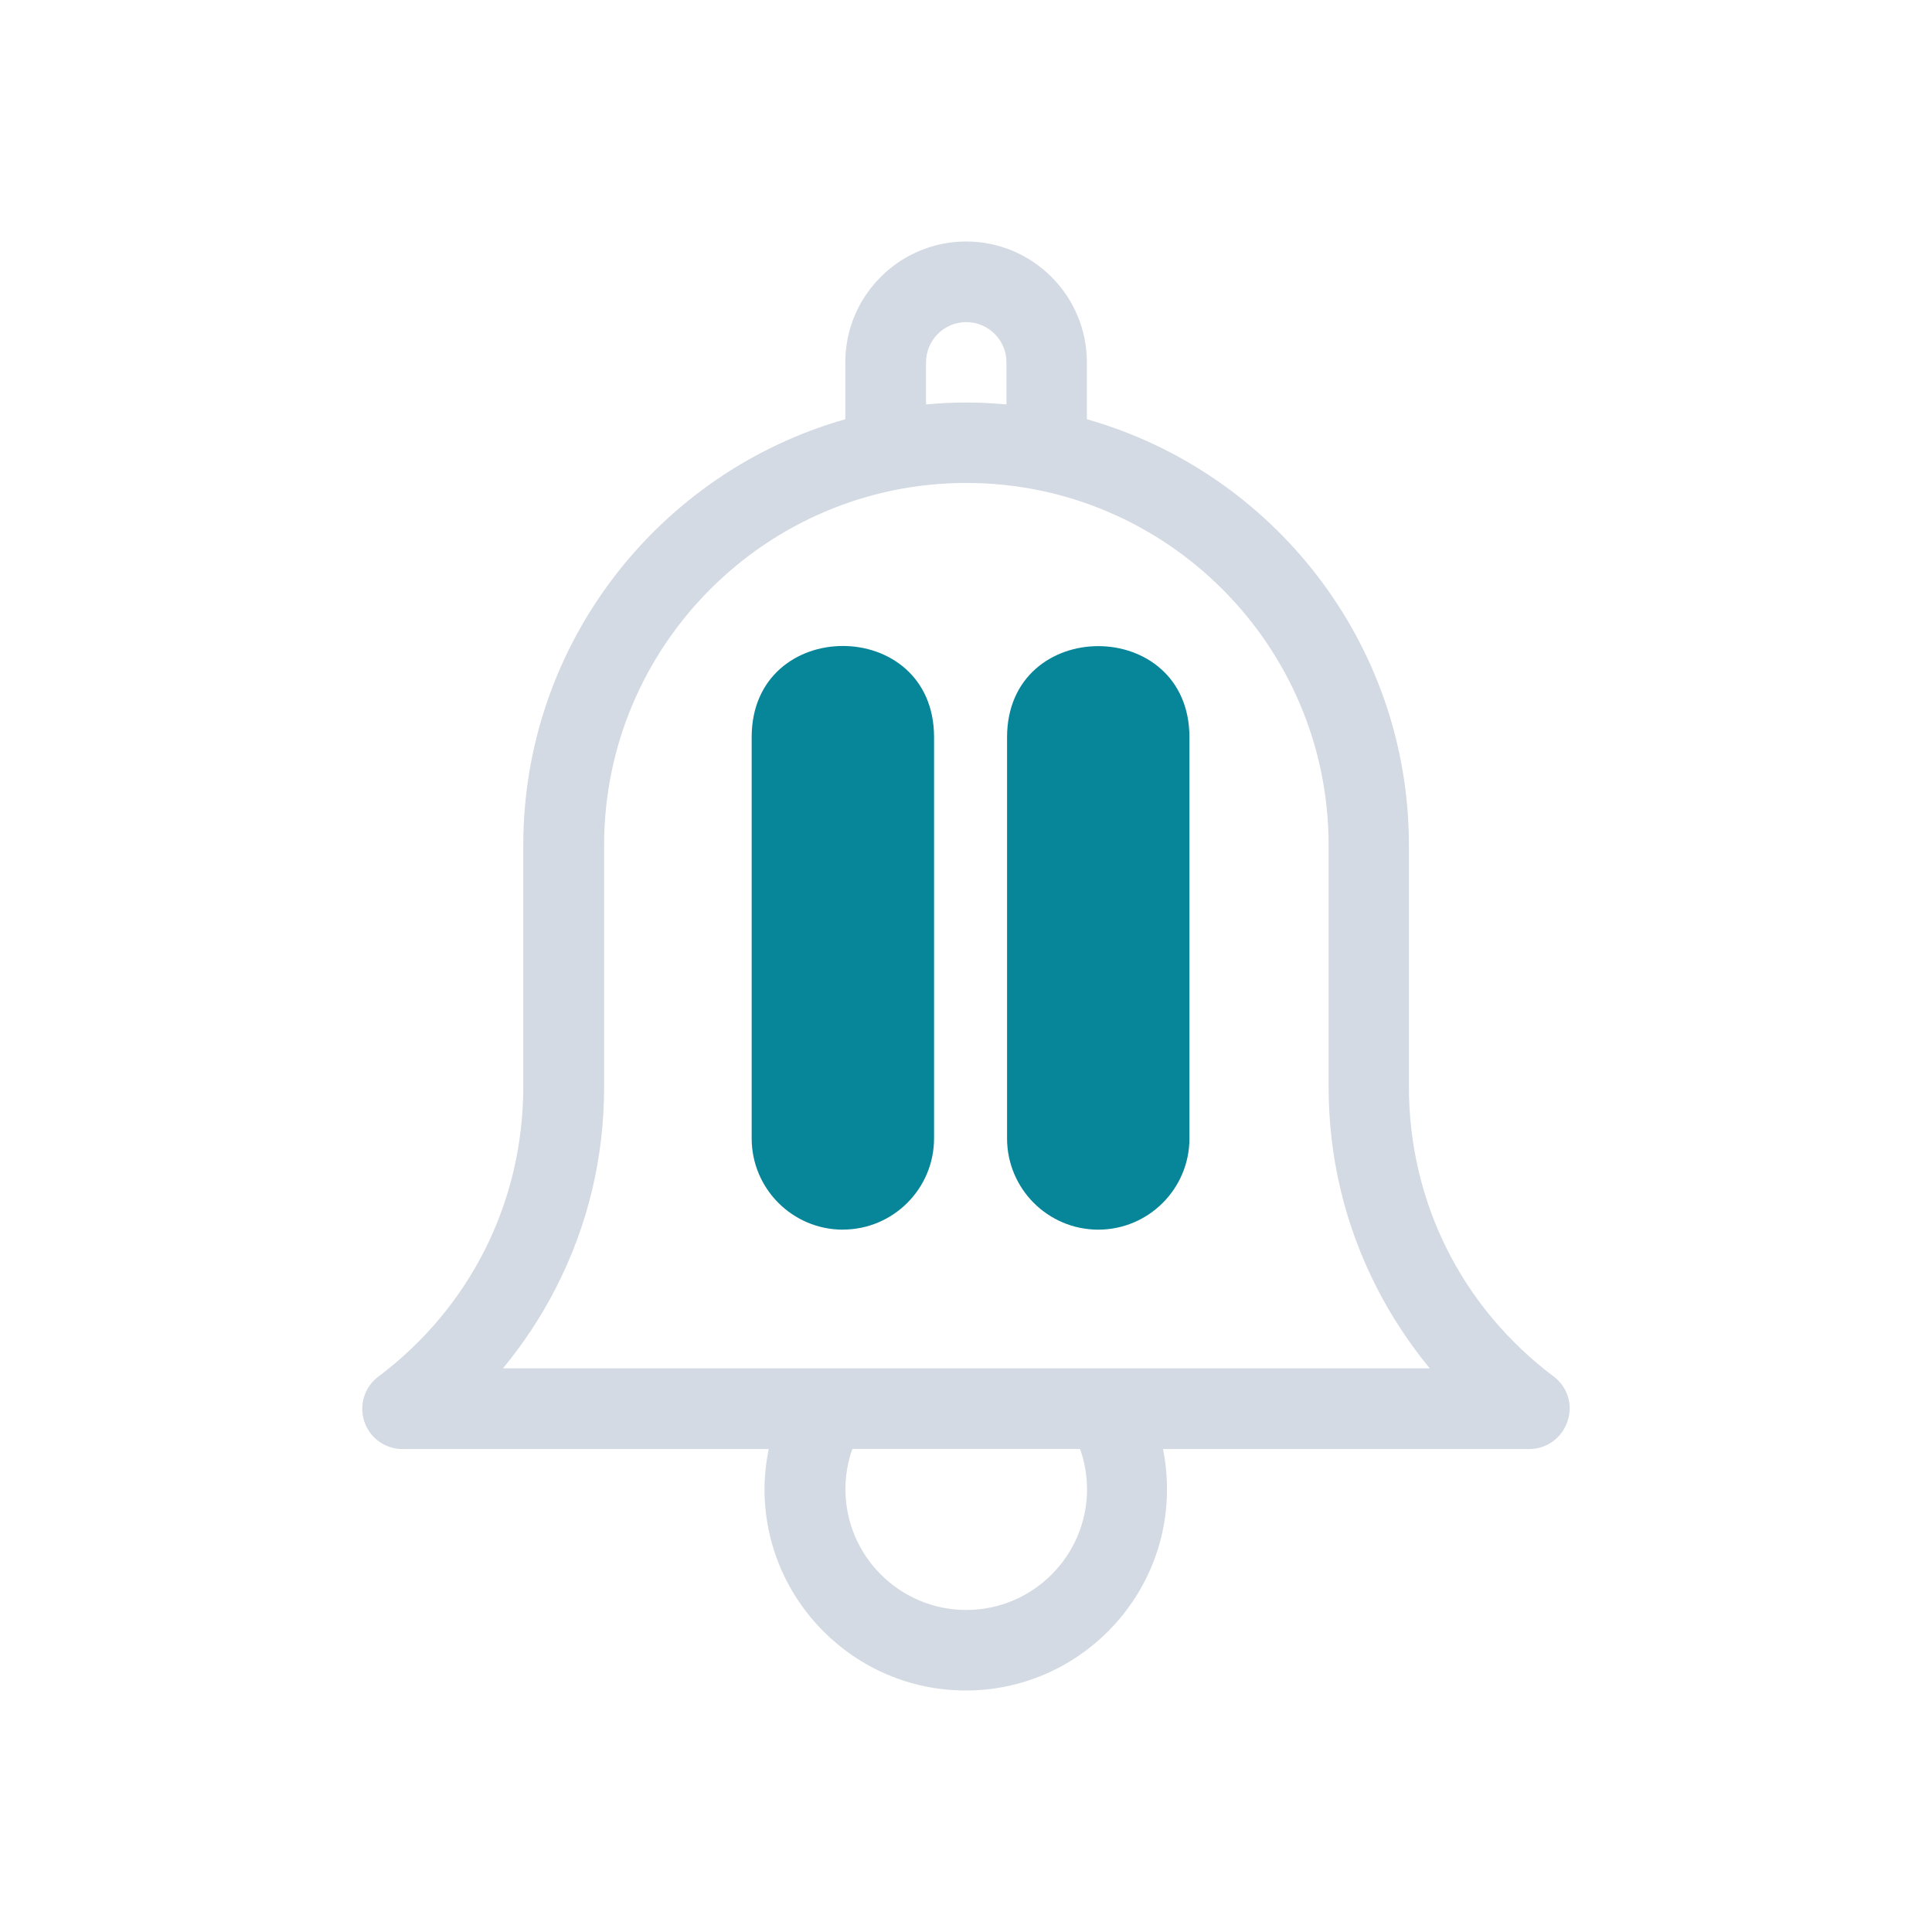 <?xml version="1.0" encoding="UTF-8" standalone="no"?>
<svg
   width="32"
   height="32"
   version="1.1"
   id="svg32"
   sodipodi:docname="kalarm.svg"
   inkscape:version="1.1.2 (0a00cf5339, 2022-02-04)"
   xmlns:inkscape="http://www.inkscape.org/namespaces/inkscape"
   xmlns:sodipodi="http://sodipodi.sourceforge.net/DTD/sodipodi-0.dtd"
   xmlns="http://www.w3.org/2000/svg"
   xmlns:svg="http://www.w3.org/2000/svg"
   xmlns:rdf="http://www.w3.org/1999/02/22-rdf-syntax-ns#"
   xmlns:cc="http://creativecommons.org/ns#"
   xmlns:dc="http://purl.org/dc/elements/1.1/">
  <g
     id="kalarm"
     transform="translate(-32)">
    <rect
       style="opacity:0.001;fill:#d3dae3;fill-opacity:1"
       width="32"
       height="32"
       x="0"
       y="0"
       id="rect17" />
    <path
       d="m 25.736,22.801 c -1.526,-1.146 -2.4,-2.895 -2.4,-4.802 v -3.999 c 0,-3.35 -2.258,-6.184 -5.334,-7.056 V 6.001 C 18.002,4.899 17.106,4 16.002,4 14.9,4 14.001,4.896 14.001,6.001 v 0.943 c -3.076,0.872 -5.334,3.705 -5.334,7.056 v 3.999 c 0,1.905 -0.874,3.654 -2.4,4.802 -0.23,0.171 -0.323,0.47 -0.233,0.744 0.091,0.272 0.345,0.456 0.632,0.456 h 6.066 c -0.044,0.218 -0.069,0.441 -0.069,0.666 0,1.837 1.496,3.333 3.333,3.333 1.837,0 3.333,-1.496 3.333,-3.333 0,-0.223 -0.022,-0.448 -0.066,-0.666 h 6.066 c 0.287,0 0.541,-0.184 0.632,-0.456 0.098,-0.272 0.003,-0.573 -0.225,-0.744 z m -10.398,-16.8 c 0,-0.367 0.299,-0.666 0.666,-0.666 0.367,0 0.666,0.299 0.666,0.666 v 0.698 c -0.22,-0.02 -0.441,-0.032 -0.666,-0.032 -0.225,0 -0.446,0.01 -0.666,0.032 z m 2.667,18.664 c 0,1.102 -0.896,2.001 -2.001,2.001 -1.102,0 -2.001,-0.896 -2.001,-2.001 0,-0.228 0.039,-0.453 0.115,-0.666 h 3.771 c 0.076,0.213 0.115,0.438 0.115,0.666 z M 8.329,22.666 c 0.34,-0.411 0.637,-0.862 0.879,-1.335 0.531,-1.038 0.798,-2.158 0.798,-3.333 v -3.999 c 0,-3.309 2.691,-6 6,-6 3.306,0 6,2.691 6,6 v 3.999 c 0,1.173 0.269,2.295 0.798,3.331 0.242,0.475 0.539,0.923 0.877,1.335 H 8.329 Z"
       id="path4-3"
       style="fill:#d3dae3;fill-opacity:1;stroke-width:0.024" />
  </g>
  <style
     id="current-color-scheme"
     type="text/css">.ColorScheme-NegativeText { color:#bf616a; }
.ColorScheme-Text { color:#d6dbf1; }
</style>
  <defs
     id="defs36" />
  <sodipodi:namedview
     pagecolor="#ffffff"
     bordercolor="#000000"
     borderopacity="1"
     objecttolerance="10"
     gridtolerance="10"
     guidetolerance="10"
     inkscape:pageopacity="0"
     inkscape:pageshadow="2"
     inkscape:window-width="1920"
     inkscape:window-height="1009"
     id="namedview34"
     showgrid="false"
     inkscape:zoom="5.6568543"
     inkscape:cx="30.935922"
     inkscape:cy="21.566757"
     inkscape:window-x="0"
     inkscape:window-y="0"
     inkscape:window-maximized="1"
     inkscape:current-layer="svg32"
     inkscape:document-rotation="0"
     inkscape:lockguides="true"
     showguides="true"
     inkscape:pagecheckerboard="0"
     inkscape:showpageshadow="false">
    <inkscape:grid
       type="xygrid"
       id="grid883"
       originx="-32"
       originy="0" />
  </sodipodi:namedview>
  <g
     id="kalarm-disabled">
    <rect
       style="opacity:0.001"
       width="32"
       height="32"
       x="0"
       y="0"
       id="rect22" />
    <path
       d="M 13.96,20.367 C 13.127,20.366 12.451,19.69 12.45,18.856 v -6.646 c 0,-2.014 3.021,-2.014 3.021,0 v 6.646 c -9.99e-4,0.834 -0.677,1.509 -1.51,1.51 z m 0,-9.063 z"
       id="path8-5"
       style="fill:#088699;fill-opacity:1;stroke-width:0.302"
       sodipodi:nodetypes="ccsscccccccc"
       class="ColorScheme-NegativeText" />
    <path
       d="m 18.19,20.367 c -0.834,-0.001 -1.509,-0.677 -1.51,-1.51 v -6.646 c 0.002,-2.012 3.019,-2.012 3.021,0 v 6.646 c -9.99e-4,0.834 -0.677,1.509 -1.51,1.51 z m 0,-9.063 z"
       id="path10"
       style="fill:#088699;fill-opacity:1;stroke-width:0.302"
       sodipodi:nodetypes="cccccccccccc"
       class="ColorScheme-NegativeText" />
    <path
       d="m 25.736,22.801 c -1.526,-1.146 -2.4,-2.895 -2.4,-4.802 v -3.999 c 0,-3.35 -2.258,-6.184 -5.334,-7.056 V 6.001 C 18.002,4.899 17.106,4 16.002,4 14.9,4 14.001,4.896 14.001,6.001 v 0.943 c -3.076,0.872 -5.334,3.705 -5.334,7.056 v 3.999 c 0,1.905 -0.874,3.654 -2.4,4.802 -0.23,0.171 -0.323,0.47 -0.233,0.744 0.091,0.272 0.345,0.456 0.632,0.456 h 6.066 c -0.044,0.218 -0.069,0.441 -0.069,0.666 0,1.837 1.496,3.333 3.333,3.333 1.837,0 3.333,-1.496 3.333,-3.333 0,-0.223 -0.022,-0.448 -0.066,-0.666 h 6.066 c 0.287,0 0.541,-0.184 0.632,-0.456 0.098,-0.272 0.003,-0.573 -0.225,-0.744 z m -10.398,-16.8 c 0,-0.367 0.299,-0.666 0.666,-0.666 0.367,0 0.666,0.299 0.666,0.666 v 0.698 c -0.22,-0.02 -0.441,-0.032 -0.666,-0.032 -0.225,0 -0.446,0.01 -0.666,0.032 z m 2.667,18.664 c 0,1.102 -0.896,2.001 -2.001,2.001 -1.102,0 -2.001,-0.896 -2.001,-2.001 0,-0.228 0.039,-0.453 0.115,-0.666 h 3.771 c 0.076,0.213 0.115,0.438 0.115,0.666 z M 8.329,22.666 c 0.34,-0.411 0.637,-0.862 0.879,-1.335 0.531,-1.038 0.798,-2.158 0.798,-3.333 v -3.999 c 0,-3.309 2.691,-6 6,-6 3.306,0 6,2.691 6,6 v 3.999 c 0,1.173 0.269,2.295 0.798,3.331 0.242,0.475 0.539,0.923 0.877,1.335 H 8.329 Z"
       id="path4-3-3"
       style="fill:#d3dae3;fill-opacity:1;stroke-width:0.024" />
  </g>
  <g
     id="klarm-partdisabled"
     transform="translate(32,-22)">
    <rect
       style="opacity:0.001"
       width="32"
       height="32"
       x="0"
       y="22"
       id="rect27" />
    <path
       d="m 19.394,41.967 h -6.821 c -0.565,2e-6 -1.023,-0.458 -1.023,-1.023 v -6.821 c -2e-6,-0.565 0.458,-1.023 1.023,-1.023 h 6.821 c 0.565,-2e-6 1.023,0.458 1.023,1.023 v 6.821 c 2e-6,0.565 -0.458,1.023 -1.023,1.023 z m -6.821,-8.185 c -0.188,10e-7 -0.341,0.153 -0.341,0.341 v 6.821 c 0,0.188 0.153,0.341 0.341,0.341 h 6.821 c 0.188,0 0.341,-0.153 0.341,-0.341 z"
       id="path8"
       style="fill:#088699;fill-opacity:1;stroke-width:0.341"
       sodipodi:nodetypes="ccccccccccscccsccc"
       class="ColorScheme-NegativeText" />
    <path
       d="m 25.736,44.801 c -1.526,-1.146 -2.4,-2.895 -2.4,-4.802 v -3.999 c 0,-3.35 -2.258,-6.184 -5.334,-7.056 V 28.001 C 18.002,26.899 17.106,26 16.002,26 c -1.102,0 -2.001,0.896 -2.001,2.001 v 0.943 c -3.076,0.872 -5.334,3.705 -5.334,7.056 v 3.999 c 0,1.905 -0.874,3.654 -2.4,4.802 -0.23,0.171 -0.323,0.47 -0.233,0.744 0.091,0.272 0.345,0.456 0.632,0.456 h 6.066 c -0.044,0.218 -0.069,0.441 -0.069,0.666 0,1.837 1.496,3.333 3.333,3.333 1.837,0 3.333,-1.496 3.333,-3.333 0,-0.223 -0.022,-0.448 -0.066,-0.666 h 6.066 c 0.287,0 0.541,-0.184 0.632,-0.456 0.098,-0.272 0.003,-0.573 -0.225,-0.744 z m -10.398,-16.8 c 0,-0.367 0.299,-0.666 0.666,-0.666 0.367,0 0.666,0.299 0.666,0.666 v 0.698 c -0.22,-0.02 -0.441,-0.032 -0.666,-0.032 -0.225,0 -0.446,0.01 -0.666,0.032 z m 2.667,18.664 c 0,1.102 -0.896,2.001 -2.001,2.001 -1.102,0 -2.001,-0.896 -2.001,-2.001 0,-0.228 0.039,-0.453 0.115,-0.666 h 3.771 c 0.076,0.213 0.115,0.438 0.115,0.666 z M 8.329,44.666 c 0.34,-0.411 0.637,-0.862 0.879,-1.335 0.531,-1.038 0.798,-2.158 0.798,-3.333 v -3.999 c 0,-3.309 2.691,-6 6,-6 3.306,0 6,2.691 6,6 v 3.999 c 0,1.173 0.269,2.295 0.798,3.331 0.242,0.475 0.539,0.923 0.877,1.335 H 8.329 Z"
       id="path4-3-6"
       style="fill:#d3dae3;fill-opacity:1;stroke-width:0.024" />
  </g>
  <g
     id="22-22-kalarm"
     transform="translate(-32,-22)">
    <rect
       style="opacity:0.001;fill:#d3dae3;fill-opacity:1"
       width="22"
       height="22"
       x="0"
       y="0"
       id="rect2" />
    <path
       d="M 17.815,15.534 C 16.747,14.77 16.135,13.604 16.135,12.332 V 9.666 c 0,-2.233 -1.581,-4.122 -3.734,-4.704 V 4.334 C 12.402,3.599 11.774,3 11.001,3 10.23,3 9.601,3.598 9.601,4.334 V 4.962 C 7.447,5.544 5.867,7.433 5.867,9.666 v 2.666 c 0,1.27 -0.612,2.436 -1.68,3.202 -0.161,0.114 -0.226,0.313 -0.163,0.496 0.063,0.181 0.242,0.304 0.442,0.304 h 4.246 c -0.031,0.145 -0.048,0.294 -0.048,0.444 0,1.224 1.047,2.222 2.333,2.222 1.286,0 2.333,-0.998 2.333,-2.222 0,-0.149 -0.015,-0.299 -0.046,-0.444 h 4.246 c 0.201,0 0.379,-0.122 0.442,-0.304 0.069,-0.181 0.002,-0.382 -0.158,-0.496 z M 10.537,4.334 c 0,-0.245 0.209,-0.444 0.466,-0.444 0.257,0 0.466,0.199 0.466,0.444 v 0.465 c -0.154,-0.013 -0.309,-0.021 -0.466,-0.021 -0.158,0 -0.312,0.006 -0.466,0.021 z M 12.403,16.776 c 0,0.735 -0.627,1.334 -1.401,1.334 -0.771,0 -1.401,-0.598 -1.401,-1.334 0,-0.152 0.027,-0.302 0.081,-0.444 h 2.64 c 0.053,0.142 0.081,0.292 0.081,0.444 z M 5.63,15.444 C 5.869,15.17 6.076,14.869 6.246,14.554 6.618,13.862 6.805,13.116 6.805,12.332 V 9.666 c 0,-2.206 1.884,-4 4.2,-4 2.314,0 4.2,1.794 4.2,4 v 2.666 c 0,0.782 0.189,1.53 0.559,2.22 0.17,0.317 0.377,0.616 0.614,0.89 H 5.63 Z"
       id="path4-3-7"
       style="fill:#d3dae3;fill-opacity:1;stroke-width:0.017" />
  </g>
  <g
     id="22-22-kalarm-disabled"
     transform="translate(0,-22)">
    <rect
       style="opacity:0.001"
       width="22"
       height="22"
       x="0"
       y="0"
       id="rect7" />
    <path
       d="M 9.835,13.665 C 9.347,13.664 8.951,13.268 8.95,12.78 V 8.884 c 0.002,-1.179 1.769,-1.179 1.771,0 V 12.78 c -5.85e-4,0.489 -0.397,0.885 -0.885,0.885 z m 0,-5.312 z"
       id="path8-5-9"
       style="fill:#088699;fill-opacity:1;stroke-width:0.177"
       sodipodi:nodetypes="cccccccccccc"
       class="ColorScheme-NegativeText" />
    <path
       d="M 12.314,13.665 C 11.826,13.664 11.43,13.268 11.429,12.78 V 8.884 c 0.002,-1.179 1.769,-1.179 1.771,0 V 12.78 c -5.85e-4,0.489 -0.397,0.885 -0.885,0.885 z m 0,-5.312 z"
       id="path10-1"
       style="fill:#088699;fill-opacity:1;stroke-width:0.177"
       sodipodi:nodetypes="cccccccccccc"
       class="ColorScheme-NegativeText" />
    <path
       d="M 17.815,15.534 C 16.747,14.77 16.135,13.604 16.135,12.332 V 9.666 c 0,-2.233 -1.581,-4.122 -3.734,-4.704 V 4.334 C 12.402,3.599 11.774,3 11.001,3 10.23,3 9.601,3.598 9.601,4.334 V 4.962 C 7.447,5.544 5.867,7.433 5.867,9.666 v 2.666 c 0,1.27 -0.612,2.436 -1.68,3.202 -0.161,0.114 -0.226,0.313 -0.163,0.496 0.063,0.181 0.242,0.304 0.442,0.304 h 4.246 c -0.031,0.145 -0.048,0.294 -0.048,0.444 0,1.224 1.047,2.222 2.333,2.222 1.286,0 2.333,-0.998 2.333,-2.222 0,-0.149 -0.015,-0.299 -0.046,-0.444 h 4.246 c 0.201,0 0.379,-0.122 0.442,-0.304 0.069,-0.181 0.002,-0.382 -0.158,-0.496 z M 10.537,4.334 c 0,-0.245 0.209,-0.444 0.466,-0.444 0.257,0 0.466,0.199 0.466,0.444 v 0.465 c -0.154,-0.013 -0.309,-0.021 -0.466,-0.021 -0.158,0 -0.312,0.006 -0.466,0.021 z M 12.403,16.776 c 0,0.735 -0.627,1.334 -1.401,1.334 -0.771,0 -1.401,-0.598 -1.401,-1.334 0,-0.152 0.027,-0.302 0.081,-0.444 h 2.64 c 0.053,0.142 0.081,0.292 0.081,0.444 z M 5.63,15.444 C 5.869,15.17 6.076,14.869 6.246,14.554 6.618,13.862 6.805,13.116 6.805,12.332 V 9.666 c 0,-2.206 1.884,-4 4.2,-4 2.314,0 4.2,1.794 4.2,4 v 2.666 c 0,0.782 0.189,1.53 0.559,2.22 0.17,0.317 0.377,0.616 0.614,0.89 H 5.63 Z"
       id="path4-3-7-5"
       style="fill:#d3dae3;fill-opacity:1;stroke-width:0.017" />
  </g>
  <g
     id="22-22-klarm-partdisabled"
     transform="translate(32,-22)">
    <rect
       style="opacity:0.001"
       width="22"
       height="22"
       x="0"
       y="0"
       id="rect12" />
    <path
       d="M 13.211,13.565 H 8.854 C 8.493,13.565 8.2,13.272 8.2,12.911 V 8.554 C 8.2,8.193 8.493,7.9 8.854,7.9 h 4.358 C 13.572,7.9 13.865,8.193 13.865,8.554 v 4.358 c 10e-7,0.361 -0.293,0.654 -0.654,0.654 z M 8.854,8.336 c -0.12,2.6e-6 -0.218,0.098 -0.218,0.218 v 4.358 c 10e-7,0.12 0.098,0.218 0.218,0.218 h 4.358 c 0.12,-4e-6 0.218,-0.098 0.218,-0.218 z"
       id="path8-0"
       style="fill:#088699;fill-opacity:1;stroke-width:0.218"
       sodipodi:nodetypes="cccsccsccccccccccc"
       class="ColorScheme-NegativeText" />
    <path
       d="M 17.815,15.534 C 16.747,14.77 16.135,13.604 16.135,12.332 V 9.666 c 0,-2.233 -1.581,-4.122 -3.734,-4.704 V 4.334 C 12.402,3.599 11.774,3 11.001,3 10.23,3 9.601,3.598 9.601,4.334 V 4.962 C 7.447,5.544 5.867,7.433 5.867,9.666 v 2.666 c 0,1.27 -0.612,2.436 -1.68,3.202 -0.161,0.114 -0.226,0.313 -0.163,0.496 0.063,0.181 0.242,0.304 0.442,0.304 h 4.246 c -0.031,0.145 -0.048,0.294 -0.048,0.444 0,1.224 1.047,2.222 2.333,2.222 1.286,0 2.333,-0.998 2.333,-2.222 0,-0.149 -0.015,-0.299 -0.046,-0.444 h 4.246 c 0.201,0 0.379,-0.122 0.442,-0.304 0.069,-0.181 0.002,-0.382 -0.158,-0.496 z M 10.537,4.334 c 0,-0.245 0.209,-0.444 0.466,-0.444 0.257,0 0.466,0.199 0.466,0.444 v 0.465 c -0.154,-0.013 -0.309,-0.021 -0.466,-0.021 -0.158,0 -0.312,0.006 -0.466,0.021 z m 1.867,12.442 c 0,0.735 -0.627,1.334 -1.401,1.334 -0.771,0 -1.401,-0.598 -1.401,-1.334 0,-0.152 0.027,-0.302 0.081,-0.444 h 2.64 c 0.053,0.142 0.081,0.292 0.081,0.444 z M 5.63,15.444 C 5.869,15.17 6.076,14.869 6.246,14.554 6.618,13.862 6.805,13.116 6.805,12.332 V 9.666 c 0,-2.206 1.884,-4 4.2,-4 2.314,0 4.2,1.794 4.2,4 v 2.666 c 0,0.782 0.189,1.53 0.559,2.22 0.17,0.317 0.377,0.616 0.614,0.89 H 5.63 Z"
       id="path4-3-7-5-3"
       style="fill:#d3dae3;fill-opacity:1;stroke-width:0.017" />
  </g>
</svg>
